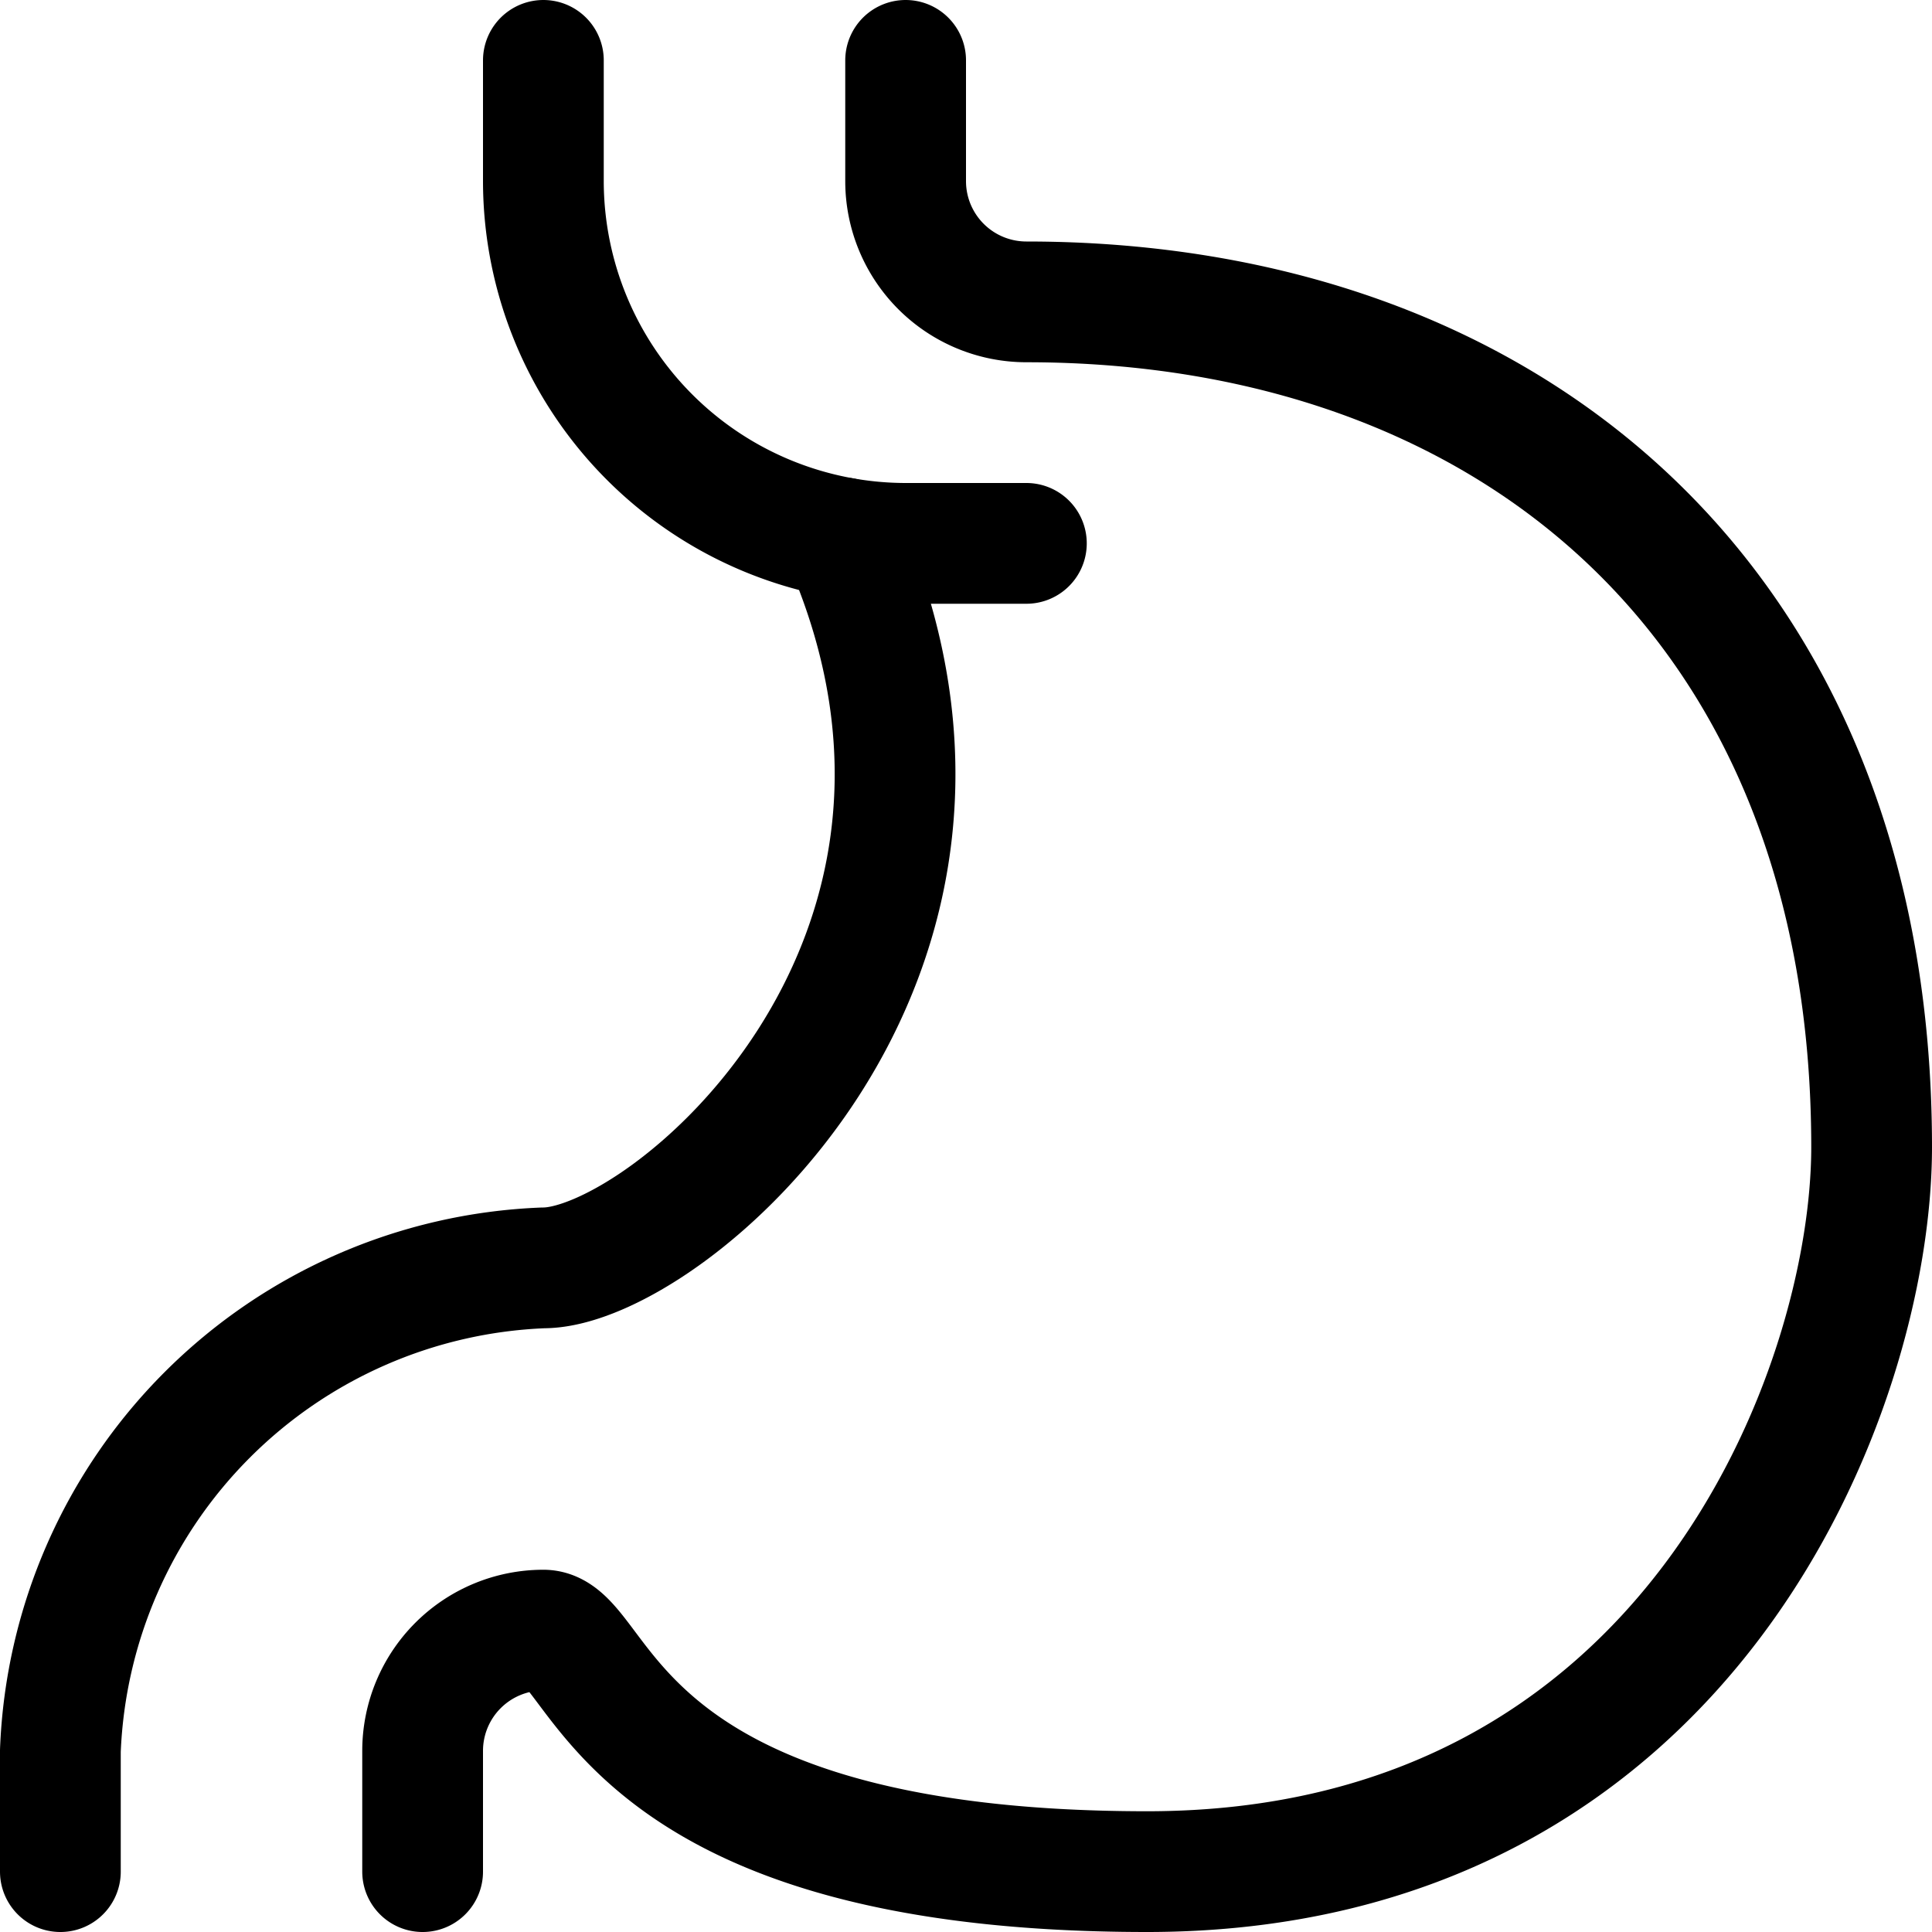 <svg id="Regular" xmlns="http://www.w3.org/2000/svg" viewBox="0 0 24 24"><defs><style>.cls-1{fill:none;stroke:currentColor;stroke-linecap:round;stroke-linejoin:round;stroke-width:1.5px;}</style></defs><title>medical-specialty-stomach</title><path class="cls-1" d="M5.25,23.25v-1.5a1.5,1.5,0,0,1,1.5-1.5c.75,0,.75,3,7.5,3s9-6,9-9c0-6.75-4.5-10.5-10.5-10.5a1.5,1.5,0,0,1-1.5-1.5V.75"/><path class="cls-1" d="M.75,23.25v-1.5a6.248,6.248,0,0,1,6-6c1.506,0,6.039-3.782,3.721-9.068"/><path class="cls-1" d="M6.75.75v1.5a4.505,4.505,0,0,0,4.5,4.5h1.5"/></svg>